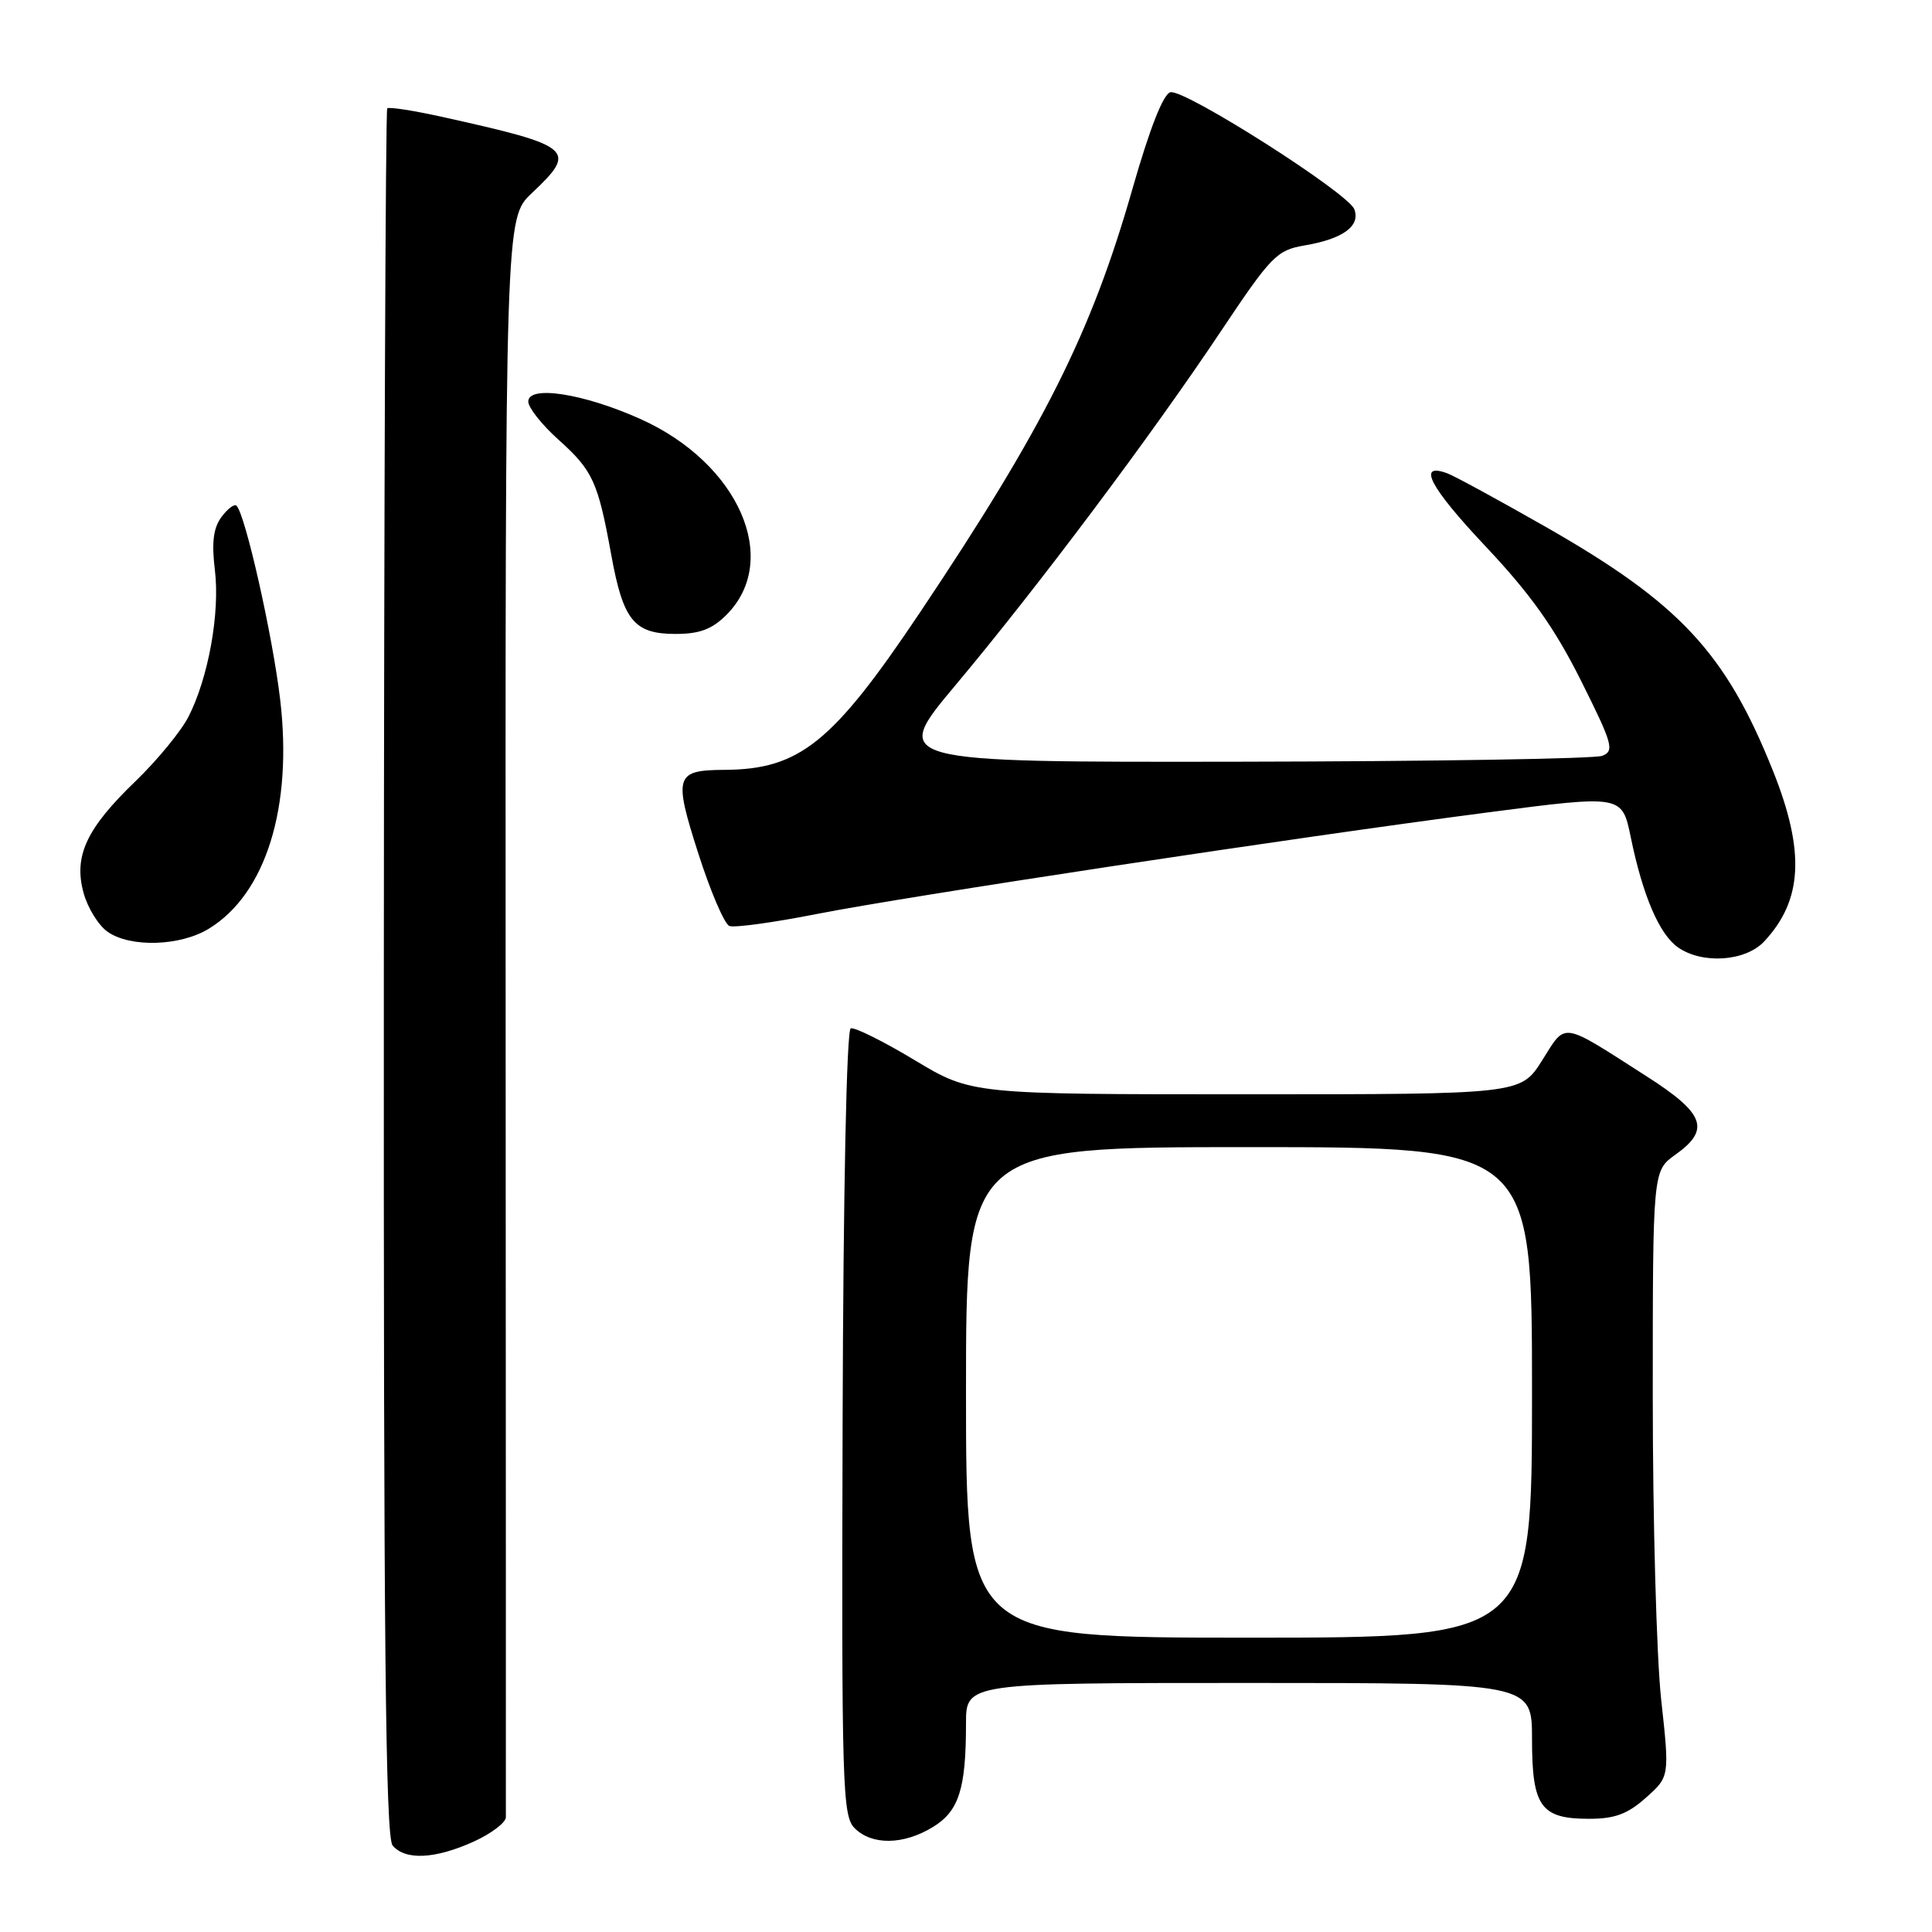 <?xml version="1.0" encoding="UTF-8" standalone="no"?>
<!DOCTYPE svg PUBLIC "-//W3C//DTD SVG 1.1//EN" "http://www.w3.org/Graphics/SVG/1.1/DTD/svg11.dtd" >
<svg xmlns="http://www.w3.org/2000/svg" xmlns:xlink="http://www.w3.org/1999/xlink" version="1.1" viewBox="0 0 256 256">
 <g >
 <path fill="currentColor"
d=" M 62.75 244.03 C 65.09 242.97 67.01 241.51 67.03 240.80 C 67.04 240.08 67.03 192.12 67.00 134.21 C 66.95 28.91 66.95 28.91 70.47 25.59 C 76.56 19.85 75.96 19.34 58.60 15.49 C 54.81 14.65 51.53 14.14 51.31 14.36 C 51.09 14.58 50.89 66.12 50.86 128.91 C 50.82 217.33 51.08 243.39 52.02 244.53 C 53.68 246.53 57.65 246.34 62.75 244.03 Z  M 123.60 242.10 C 127.06 240.00 128.00 237.05 128.00 228.38 C 128.00 223.00 128.00 223.00 165.50 223.00 C 203.00 223.00 203.00 223.00 203.00 230.43 C 203.00 239.39 204.15 241.00 210.56 241.00 C 213.97 241.00 215.67 240.37 218.10 238.20 C 221.23 235.41 221.23 235.41 220.11 225.16 C 219.50 219.53 219.00 201.47 219.00 185.03 C 219.00 155.14 219.00 155.14 222.00 153.00 C 226.67 149.68 225.90 147.56 218.25 142.66 C 206.68 135.25 207.57 135.39 204.34 140.51 C 201.50 145.00 201.50 145.00 165.11 145.00 C 128.72 145.00 128.72 145.00 121.19 140.47 C 117.05 137.98 113.24 136.09 112.73 136.26 C 112.18 136.44 111.74 157.57 111.65 188.53 C 111.51 236.81 111.62 240.62 113.25 242.25 C 115.53 244.53 119.72 244.47 123.60 242.10 Z  M 233.76 124.75 C 238.86 119.30 239.20 112.84 234.94 102.17 C 228.66 86.47 222.58 79.94 204.74 69.77 C 198.56 66.25 192.73 63.07 191.78 62.72 C 187.70 61.21 189.44 64.54 196.86 72.41 C 202.82 78.74 205.98 83.19 209.47 90.15 C 213.68 98.57 213.95 99.50 212.31 100.15 C 211.31 100.54 189.70 100.89 164.27 100.93 C 118.04 101.00 118.04 101.00 126.64 90.75 C 137.48 77.82 152.60 57.65 161.81 43.84 C 168.45 33.90 169.18 33.15 172.87 32.52 C 177.95 31.66 180.30 29.95 179.45 27.72 C 178.62 25.56 157.07 11.84 155.10 12.22 C 154.16 12.40 152.37 16.94 150.06 25.01 C 144.61 44.11 138.32 56.64 121.89 81.17 C 110.32 98.44 105.95 101.95 96.00 102.01 C 89.47 102.05 89.23 102.78 92.52 113.06 C 94.13 118.10 95.99 122.44 96.65 122.70 C 97.31 122.95 102.50 122.24 108.17 121.12 C 120.21 118.75 171.62 110.97 197.21 107.64 C 214.93 105.33 214.93 105.33 216.08 110.92 C 217.68 118.70 219.87 123.80 222.34 125.53 C 225.57 127.79 231.28 127.40 233.76 124.75 Z  M 27.67 123.06 C 35.23 118.45 38.81 106.94 37.12 92.67 C 36.12 84.20 32.51 68.18 31.34 67.01 C 31.06 66.73 30.17 67.40 29.35 68.50 C 28.27 69.95 28.03 71.87 28.47 75.51 C 29.17 81.20 27.61 89.83 24.96 95.00 C 23.97 96.92 20.82 100.75 17.97 103.50 C 11.43 109.79 9.73 113.45 11.08 118.34 C 11.63 120.32 13.06 122.63 14.26 123.47 C 17.28 125.58 23.87 125.38 27.67 123.06 Z  M 96.25 81.48 C 103.53 74.20 97.90 61.37 84.86 55.52 C 77.33 52.14 70.00 51.00 70.00 53.21 C 70.00 54.01 71.80 56.29 74.00 58.26 C 78.56 62.35 79.23 63.83 80.99 73.50 C 82.57 82.22 84.01 84.00 89.52 84.00 C 92.69 84.00 94.35 83.38 96.25 81.48 Z  M 128.00 184.50 C 128.00 152.00 128.00 152.00 165.50 152.00 C 203.00 152.00 203.00 152.00 203.00 184.50 C 203.00 217.00 203.00 217.00 165.50 217.00 C 128.00 217.00 128.00 217.00 128.00 184.50 Z "/>
</g>
</svg>